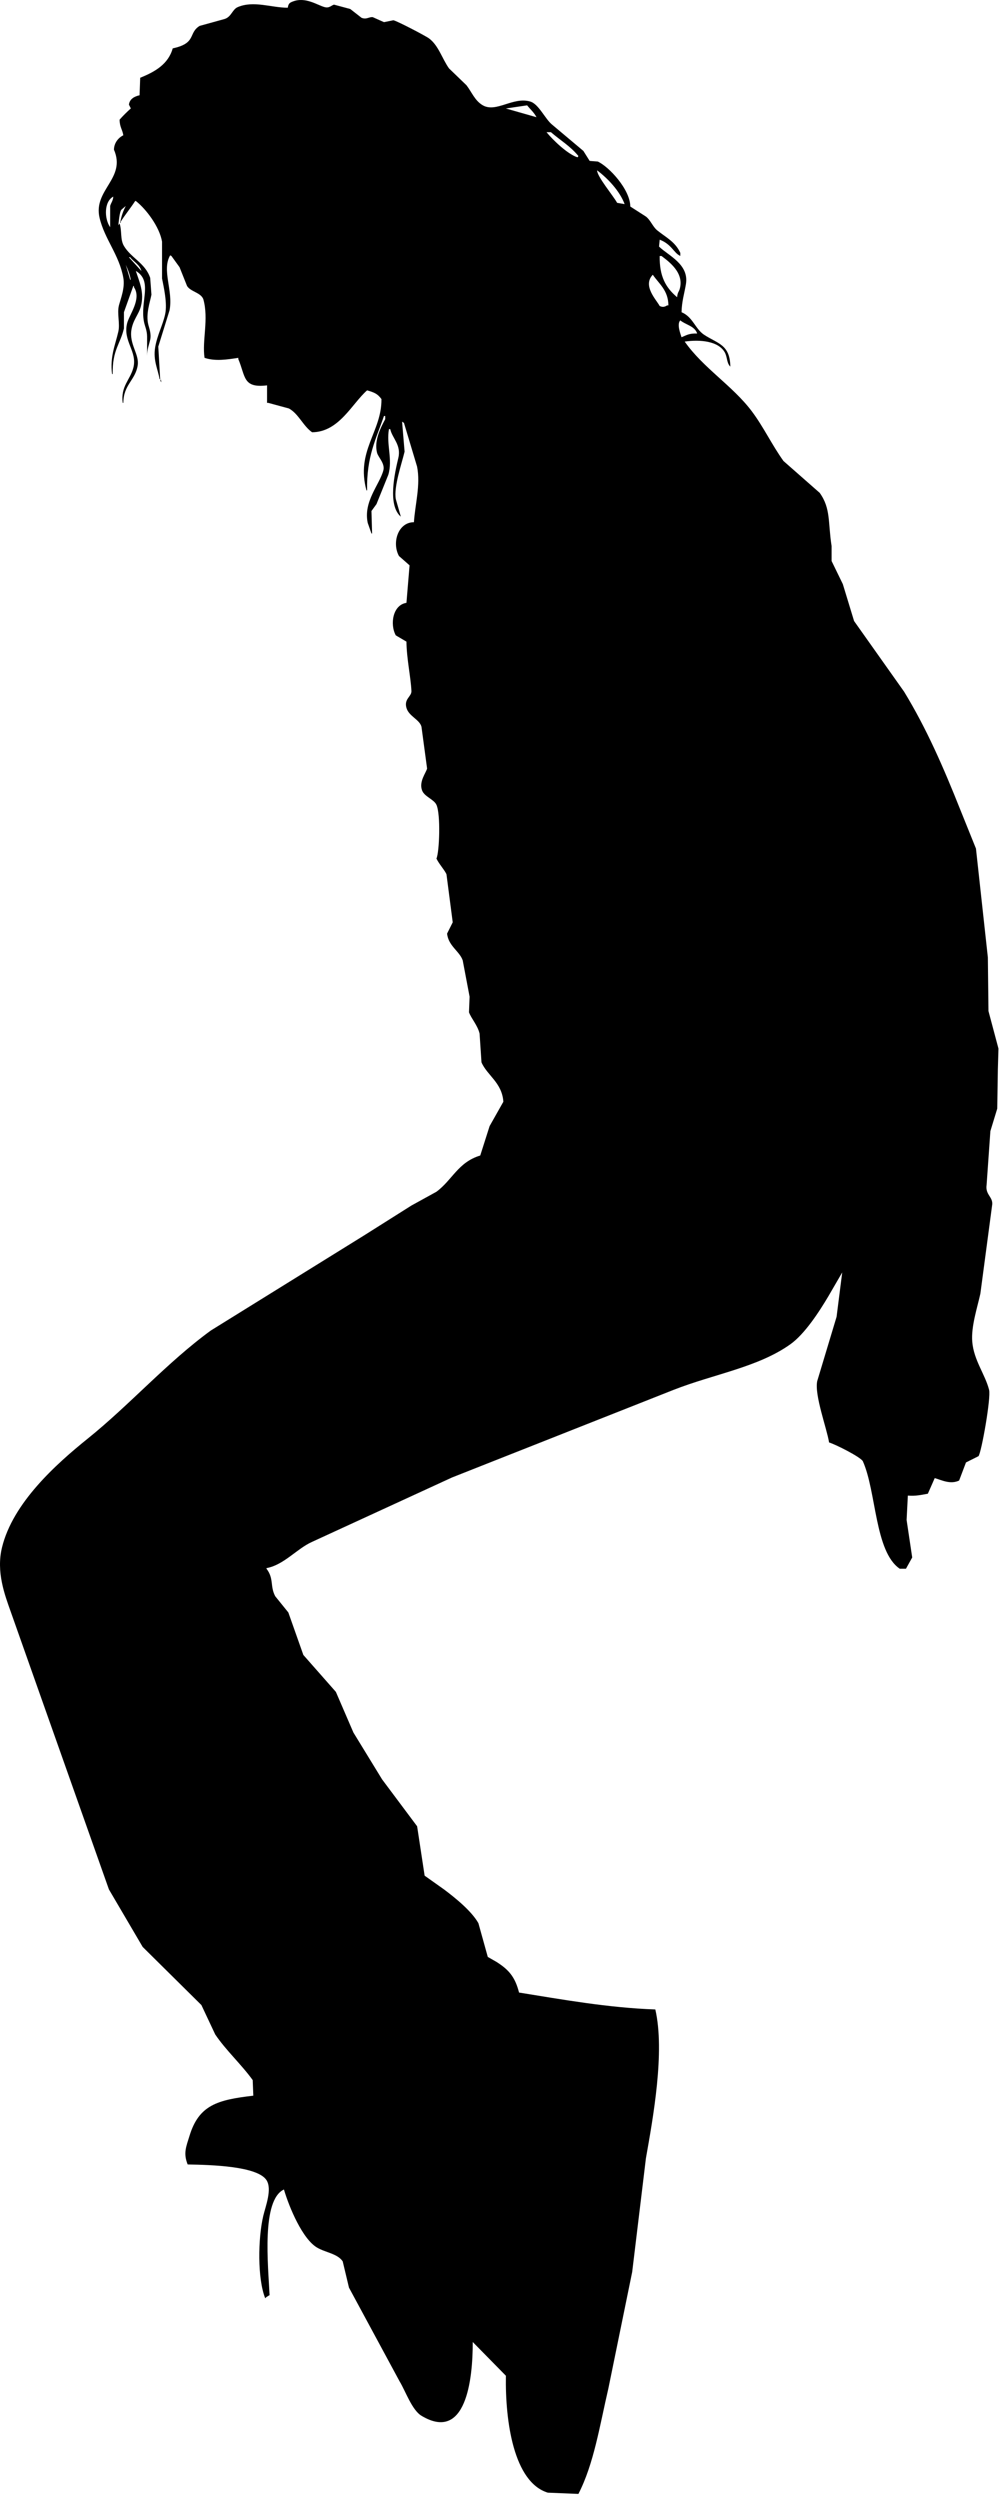 <?xml version="1.0" encoding="UTF-8" standalone="no"?>
<!DOCTYPE svg PUBLIC "-//W3C//DTD SVG 1.1//EN" "http://www.w3.org/Graphics/SVG/1.1/DTD/svg11.dtd">
<svg width="100%" height="100%" viewBox="0 0 76 190" version="1.1" xmlns="http://www.w3.org/2000/svg" xmlns:xlink="http://www.w3.org/1999/xlink" xml:space="preserve" xmlns:serif="http://www.serif.com/" style="fill-rule:evenodd;clip-rule:evenodd;stroke-linejoin:round;stroke-miterlimit:1.414;">
    <g transform="matrix(1,0,0,1,-417.925,-201.859)">
        <path d="M449.624,237.324C449.293,236.216 448.959,235.108 448.626,233.999C448.58,233.969 448.533,233.936 448.483,233.904C448.547,234.665 448.61,235.425 448.674,236.183C448.468,237.063 447.834,238.861 448.007,239.794C448.136,240.238 448.262,240.681 448.389,241.126C447.362,240.256 447.929,237.796 448.199,236.659C448.433,235.665 447.73,235.161 447.583,234.472L447.485,234.472C447.277,235.647 447.782,236.772 447.438,237.94C447.137,238.686 446.836,239.43 446.537,240.173C446.41,240.347 446.282,240.522 446.156,240.696C446.173,241.267 446.188,241.835 446.204,242.405C446.188,242.405 446.173,242.405 446.156,242.405C446.06,242.135 445.965,241.868 445.872,241.599C445.528,239.971 446.762,238.709 447.06,237.609C447.2,237.086 446.675,236.621 446.583,236.278C446.327,235.306 446.914,234.263 447.203,233.714C447.203,233.634 447.203,233.555 447.203,233.476C447.17,233.476 447.138,233.476 447.106,233.476C446.502,235.243 445.777,236.555 445.824,239.129C445.806,239.129 445.793,239.129 445.777,239.129C444.955,236.128 446.94,234.691 446.916,232.191C446.63,231.795 446.374,231.681 445.824,231.526C444.669,232.541 443.691,234.699 441.642,234.711C440.953,234.223 440.619,233.307 439.883,232.904C439.362,232.76 438.839,232.621 438.317,232.478C438.285,232.478 438.253,232.478 438.221,232.478C438.221,232.034 438.221,231.59 438.221,231.146C436.365,231.373 436.596,230.465 436.037,229.151C436.037,229.12 436.037,229.088 436.037,229.055C435.207,229.182 434.283,229.331 433.471,229.055C433.271,227.748 433.806,226.106 433.375,224.59C433.171,224.084 432.408,224.031 432.14,223.592C431.95,223.118 431.761,222.643 431.571,222.167C431.365,221.881 431.158,221.597 430.953,221.312C430.921,221.296 430.89,221.282 430.857,221.264C430.2,222.403 431.103,223.935 430.81,225.445C430.526,226.364 430.239,227.282 429.955,228.201C430.003,229.024 430.051,229.847 430.098,230.672C430.083,230.672 430.068,230.672 430.051,230.672C429.938,229.946 429.548,229.26 429.718,228.248C429.878,227.309 430.297,226.575 430.478,225.731C430.654,224.918 430.366,223.658 430.24,223.023C430.24,222.088 430.24,221.154 430.24,220.221C430.045,219.087 429.025,217.742 428.247,217.133C428.229,217.133 428.215,217.133 428.2,217.133C427.846,217.678 427.469,218.13 427.104,218.698C427.104,218.729 427.104,218.761 427.104,218.793C427.09,218.793 427.073,218.793 427.059,218.793C427.14,218.288 427.293,217.882 427.484,217.512C427.374,217.606 427.263,217.702 427.153,217.796C427.007,217.951 426.945,218.775 426.917,218.984C426.949,218.934 426.979,218.888 427.012,218.839C427.204,219.407 427.048,220.051 427.343,220.55C427.894,221.476 428.955,221.843 429.339,222.974C429.37,223.401 429.403,223.829 429.435,224.256C429.32,224.848 428.996,225.721 429.197,226.536C429.261,226.795 429.437,227.237 429.34,227.677C429.252,228.072 429.108,228.373 429.104,228.911C429.104,228.422 429.104,227.932 429.104,227.438C429.097,226.943 428.937,226.673 428.864,226.298C428.567,224.741 429.557,223.225 428.249,222.451C428.504,223.253 428.917,224.089 428.628,225.157C428.465,225.761 428.039,226.163 427.915,226.916C427.732,228.018 428.52,228.773 428.391,229.623C428.22,230.754 427.308,231.085 427.298,232.476C427.28,232.476 427.266,232.476 427.251,232.476C427.088,231.206 427.816,230.74 428.058,229.814C428.384,228.568 427.253,227.797 427.583,226.44C427.747,225.767 428.71,224.58 428.106,223.685C428.106,223.654 428.106,223.622 428.106,223.59C428.088,223.59 428.074,223.59 428.057,223.59C427.82,224.255 427.582,224.921 427.344,225.587C427.344,225.996 427.344,226.41 427.344,226.82C427.067,228.028 426.459,228.44 426.489,230.288C426.474,230.288 426.46,230.288 426.442,230.288C426.269,228.955 426.695,228.054 426.919,227.057C427.057,226.44 426.806,225.67 426.965,225.064C427.105,224.537 427.433,223.733 427.298,222.973C426.985,221.222 425.872,220.035 425.491,218.41C424.994,216.282 427.535,215.429 426.585,213.232C426.595,212.703 426.94,212.311 427.298,212.14C427.222,211.683 427.019,211.514 427.014,210.953C427.298,210.632 427.553,210.385 427.868,210.098C427.82,210.001 427.774,209.907 427.724,209.812C427.775,209.384 428.14,209.183 428.532,209.1C428.55,208.655 428.565,208.212 428.581,207.768C429.697,207.319 430.711,206.743 431.052,205.535C432.89,205.141 432.207,204.381 433.095,203.828C433.73,203.653 434.362,203.478 434.994,203.303C435.518,203.136 435.575,202.579 435.991,202.4C437.202,201.885 438.516,202.44 439.795,202.448C439.843,202.15 439.922,202.067 440.174,201.975C441.143,201.598 442.037,202.25 442.597,202.4C442.959,202.499 443.121,202.255 443.31,202.212C443.72,202.323 444.133,202.434 444.544,202.543C444.829,202.767 445.113,202.988 445.399,203.21C445.779,203.367 445.954,203.133 446.253,203.162C446.539,203.289 446.822,203.416 447.108,203.543C447.345,203.495 447.585,203.447 447.822,203.398C448.087,203.444 450.25,204.572 450.529,204.777C451.25,205.307 451.526,206.321 452.05,207.058C452.494,207.487 452.937,207.912 453.378,208.339C453.789,208.875 454.015,209.513 454.614,209.86C455.636,210.45 456.918,209.188 458.226,209.577C458.871,209.766 459.364,210.918 459.888,211.334C460.681,211.999 461.47,212.664 462.262,213.33C462.42,213.582 462.58,213.835 462.739,214.089C462.945,214.103 463.151,214.121 463.356,214.136C464.219,214.535 465.821,216.266 465.828,217.556C466.223,217.812 466.619,218.065 467.015,218.317C467.368,218.588 467.536,219.091 467.869,219.363C468.554,219.916 469.235,220.224 469.628,221.074C469.628,221.154 469.628,221.232 469.628,221.311C469.13,221.09 468.976,220.425 468.062,220.075C468.043,220.252 468.029,220.426 468.012,220.599C468.697,221.274 470.304,221.929 470.056,223.448C469.945,224.136 469.735,224.775 469.724,225.589C470.582,225.943 470.758,226.854 471.434,227.299C472.46,227.977 473.408,228.031 473.43,229.722C473.142,229.447 473.211,228.993 473.001,228.629C472.524,227.794 471.171,227.646 469.962,227.819C471.358,229.815 473.591,231.17 475.045,233.094C475.951,234.295 476.576,235.649 477.468,236.894C478.385,237.7 479.306,238.509 480.223,239.317C481.075,240.506 480.845,241.557 481.126,243.357C481.126,243.736 481.126,244.117 481.126,244.496C481.41,245.082 481.696,245.668 481.981,246.254C482.263,247.19 482.55,248.123 482.835,249.058C484.102,250.847 485.369,252.636 486.636,254.426C488.352,257.241 489.628,260.182 490.911,263.405C491.307,264.385 491.702,265.368 492.098,266.35C492.402,269.105 492.702,271.861 493.002,274.619C493.019,275.979 493.033,277.341 493.049,278.702C493.304,279.654 493.556,280.602 493.809,281.554C493.794,282.076 493.779,282.599 493.762,283.122C493.747,284.118 493.73,285.116 493.716,286.113C493.54,286.684 493.365,287.255 493.194,287.824C493.096,289.186 493.003,290.547 492.907,291.911C492.797,292.653 493.375,292.808 493.336,293.384C493.034,295.648 492.732,297.912 492.433,300.178C492.21,301.202 491.717,302.681 491.817,303.835C491.935,305.245 492.796,306.305 493.097,307.492C493.25,308.095 492.512,312.261 492.29,312.529C491.973,312.687 491.657,312.846 491.34,313.004C491.166,313.463 490.993,313.923 490.818,314.381C490.161,314.692 489.516,314.359 488.965,314.193C488.791,314.589 488.616,314.986 488.442,315.381C487.935,315.472 487.523,315.572 486.922,315.523C486.891,316.14 486.859,316.758 486.827,317.376C486.97,318.327 487.111,319.278 487.253,320.227C487.097,320.513 486.939,320.798 486.779,321.081C486.621,321.081 486.463,321.081 486.303,321.081C484.399,319.781 484.534,315.213 483.5,312.91C483.301,312.573 481.398,311.622 480.935,311.486C480.763,310.414 479.816,307.892 480.032,306.829C480.524,305.198 481.016,303.567 481.505,301.936C481.65,300.809 481.79,299.687 481.933,298.564C481.585,299.165 481.236,299.767 480.886,300.368C480.177,301.563 479.084,303.248 477.989,304.026C475.537,305.775 472.164,306.29 469.107,307.493C463.5,309.712 457.893,311.928 452.287,314.144C448.741,315.778 445.193,317.409 441.645,319.04C440.486,319.556 439.507,320.794 438.179,321.036C438.179,321.05 438.179,321.067 438.179,321.081C438.761,321.848 438.433,322.403 438.842,323.173C439.175,323.585 439.506,323.997 439.839,324.407C440.219,325.484 440.6,326.561 440.98,327.636C441.804,328.572 442.627,329.507 443.452,330.443C443.894,331.471 444.339,332.501 444.784,333.531C445.509,334.716 446.239,335.905 446.965,337.094C447.854,338.281 448.741,339.469 449.627,340.657C449.817,341.908 450.008,343.159 450.197,344.41C450.688,344.76 451.179,345.107 451.672,345.457C452.516,346.09 453.759,347.091 454.284,348.021C454.521,348.876 454.758,349.732 454.997,350.586C455.219,350.713 455.439,350.838 455.662,350.966C456.567,351.544 457.066,352.08 457.372,353.293C460.578,353.808 464.163,354.456 467.729,354.577C468.472,357.798 467.556,362.829 467.015,365.886C466.666,368.765 466.319,371.649 465.971,374.53C465.368,377.475 464.767,380.424 464.164,383.369C463.499,386.233 463.057,389.123 461.884,391.397C461.108,391.367 460.331,391.334 459.556,391.301C456.968,390.504 456.315,385.896 456.373,382.416C455.534,381.561 454.693,380.706 453.853,379.851C453.862,382.7 453.341,387.485 449.959,385.459C449.233,385.024 448.741,383.576 448.296,382.845C447.013,380.47 445.729,378.095 444.447,375.719C444.288,375.054 444.131,374.389 443.971,373.724C443.581,373.136 442.654,373.049 442.025,372.677C440.92,372.029 439.912,369.644 439.504,368.259C437.782,369.072 438.307,374.01 438.412,376.288C438.332,376.336 438.253,376.385 438.177,376.432C438.144,376.461 438.112,376.494 438.081,376.526C437.486,375.037 437.528,371.975 437.936,370.256C438.108,369.532 438.623,368.233 438.176,367.546C437.48,366.486 433.992,366.389 432.188,366.358C431.843,365.503 432.071,365.016 432.331,364.172C433.047,361.843 434.452,361.446 437.177,361.131C437.16,360.736 437.148,360.343 437.13,359.945C436.258,358.74 435.097,357.687 434.281,356.476C433.93,355.731 433.581,354.988 433.232,354.244C431.744,352.769 430.256,351.299 428.768,349.825C427.914,348.367 427.058,346.911 426.203,345.455C424.556,340.797 422.908,336.141 421.262,331.484C420.421,329.11 419.583,326.735 418.744,324.358C418.29,323.077 417.623,321.333 418.077,319.465C418.902,316.073 422.193,313.126 424.587,311.198C427.792,308.619 430.609,305.413 433.947,302.979C437.827,300.572 441.706,298.164 445.586,295.757C446.789,294.997 447.993,294.237 449.196,293.478C449.83,293.127 450.464,292.78 451.095,292.432C452.312,291.528 452.731,290.194 454.424,289.677C454.66,288.931 454.899,288.189 455.135,287.443C455.484,286.825 455.832,286.208 456.181,285.59C456.077,284.13 454.946,283.593 454.518,282.597C454.47,281.869 454.424,281.141 454.373,280.41C454.223,279.781 453.745,279.273 453.568,278.794C453.583,278.399 453.597,278.004 453.614,277.607C453.438,276.689 453.266,275.771 453.092,274.851C452.857,274.152 451.997,273.755 451.904,272.81C452.047,272.525 452.19,272.239 452.332,271.955C452.173,270.734 452.015,269.515 451.856,268.298C451.682,267.931 451.3,267.54 451.094,267.109C451.319,266.649 451.427,263.736 451.094,263.024C450.898,262.601 450.181,262.41 450.003,261.931C449.753,261.256 450.299,260.602 450.384,260.267C450.24,259.207 450.097,258.145 449.956,257.085C449.804,256.533 449,256.301 448.815,255.658C448.616,254.97 449.213,254.798 449.194,254.378C449.145,253.32 448.827,251.912 448.815,250.623C448.545,250.466 448.277,250.307 448.005,250.147C447.544,249.306 447.776,247.83 448.815,247.676C448.893,246.727 448.973,245.777 449.052,244.825C448.781,244.589 448.514,244.351 448.244,244.114C447.689,243.086 448.19,241.545 449.383,241.548C449.475,240.161 449.896,238.729 449.624,237.324ZM456.371,210.104C457.147,210.325 457.924,210.546 458.699,210.768C458.506,210.396 458.23,210.171 457.986,209.865C457.448,209.943 456.91,210.024 456.371,210.104ZM459.459,211.905C459.947,212.501 461.034,213.549 461.786,213.807C461.804,213.807 461.818,213.807 461.836,213.807C461.849,213.775 461.866,213.744 461.882,213.713C461.243,212.942 460.549,212.554 459.793,211.904C459.68,211.905 459.57,211.905 459.459,211.905ZM464.827,217.275C465.016,217.306 465.209,217.339 465.397,217.372C465.016,216.36 464.117,215.42 463.306,214.806C463.293,215.267 464.532,216.736 464.827,217.275ZM426.297,219.129C426.297,219.16 426.297,219.192 426.297,219.225C426.297,218.655 426.297,218.085 426.297,217.515C426.358,217.276 426.508,217.145 426.536,216.801C425.828,217.176 425.84,218.471 426.297,219.129ZM468.06,221.314C468.04,222.866 468.513,223.71 469.388,224.45C469.409,224.097 469.522,224.03 469.58,223.833C469.949,222.589 468.754,221.738 468.2,221.314C468.154,221.314 468.105,221.314 468.06,221.314ZM427.722,221.409C428.041,221.758 428.356,222.106 428.673,222.456C428.543,221.963 428.054,221.733 427.818,221.409C427.785,221.409 427.754,221.409 427.722,221.409ZM427.438,221.932C427.438,221.899 427.438,221.869 427.438,221.838C427.438,221.868 427.438,221.898 427.438,221.932ZM427.817,223.118C427.833,223.118 427.849,223.118 427.865,223.118C427.768,222.642 427.645,222.345 427.483,221.98C427.596,222.359 427.707,222.739 427.817,223.118ZM468.06,225.115C468.261,225.213 468.426,225.201 468.628,225.068C468.66,225.068 468.692,225.068 468.724,225.068C468.711,223.919 468.015,223.438 467.537,222.739C466.734,223.574 467.813,224.643 468.06,225.115ZM469.722,227.491C470.107,227.334 470.282,227.187 470.909,227.207C470.728,226.634 470.041,226.55 469.627,226.207C469.35,226.496 469.637,227.216 469.722,227.491ZM430.193,230.911C430.112,230.802 430.097,230.815 430.145,230.674C430.161,230.755 430.178,230.833 430.193,230.911Z"/>
    </g>
</svg>

